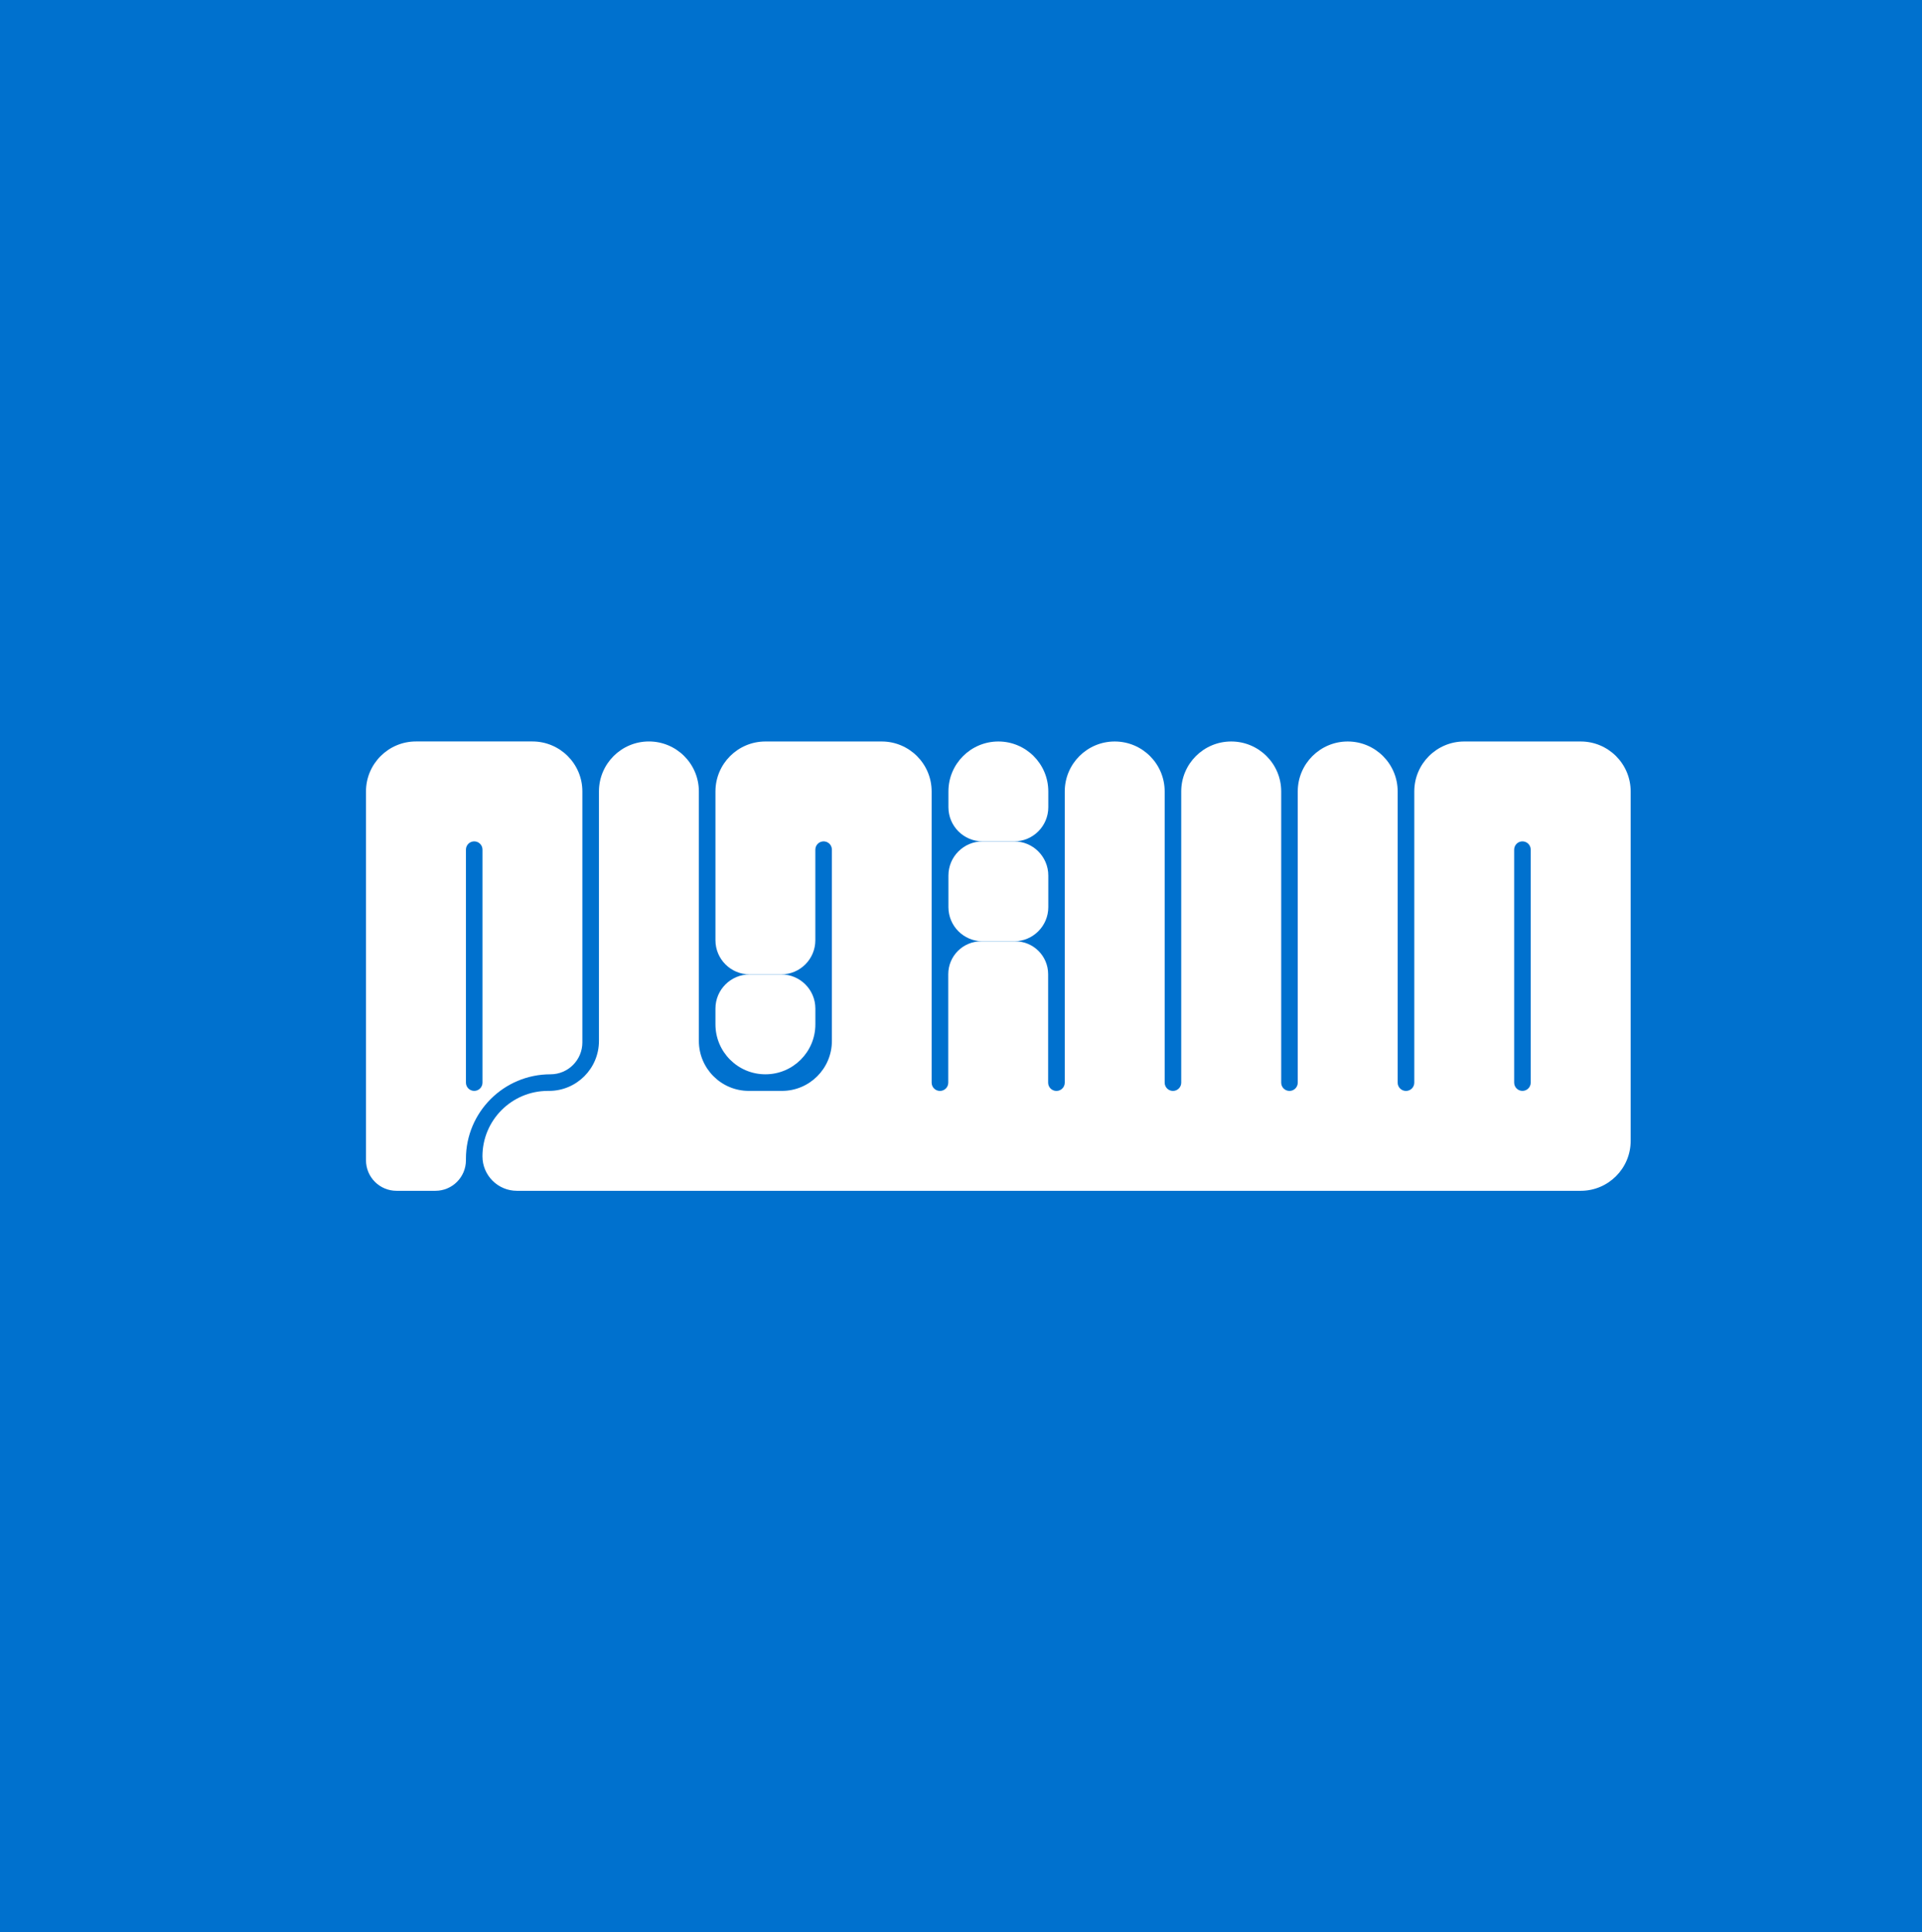 <?xml version="1.0" encoding="utf-8"?>
<!-- Generator: Adobe Illustrator 27.0.0, SVG Export Plug-In . SVG Version: 6.00 Build 0)  -->
<svg version="1.1" id="Layer_1" xmlns="http://www.w3.org/2000/svg" xmlns:xlink="http://www.w3.org/1999/xlink" x="0px" y="0px"
	 viewBox="0 0 592.11 595.28" style="enable-background:new 0 0 592.11 595.28;" xml:space="preserve">
<style type="text/css">
	.st0{fill:#0071CE;}
	.st1{fill:#FFFFFF;}
</style>
<rect class="st0" width="592.11" height="595.28"/>
<g>
	<path class="st1" d="M322.95,269.73v9.73c0,5.81-4.71,10.52-10.52,10.52h-9.73c-5.81,0-10.52-4.71-10.52-10.52v-9.73
		c0-5.81,4.71-10.52,10.52-10.52h9.73C318.23,259.2,322.95,263.92,322.95,269.73z"/>
	<path class="st1" d="M322.95,243.82v4.86c0,5.81-4.71,10.52-10.52,10.52h-9.73c-5.81,0-10.52-4.71-10.52-10.52v-4.86
		c0-8.5,6.89-15.39,15.39-15.39h0C316.06,228.43,322.95,235.32,322.95,243.82z"/>
	<path class="st1" d="M251.19,310.71v4.86c0,8.5-6.89,15.39-15.39,15.39h0c-8.5,0-15.39-6.89-15.39-15.39v-4.86
		c0-5.81,4.71-10.52,10.52-10.52h9.73C246.48,300.18,251.19,304.9,251.19,310.71z"/>
	<path class="st1" d="M435.7,243.82v89.71c0,1.41-1.14,2.55-2.55,2.55h-0.02c-1.41,0-2.55-1.14-2.55-2.55v-89.71
		c0-8.5-6.89-15.39-15.39-15.39h0c-8.5,0-15.39,6.89-15.39,15.39v89.71c0,1.41-1.14,2.55-2.55,2.55l0,0c-1.41,0-2.55-1.14-2.55-2.55
		v-89.71c0-8.5-6.89-15.39-15.39-15.39h-0.02c-8.5,0-15.39,6.89-15.39,15.39v89.71c0,1.41-1.14,2.55-2.55,2.55l0,0
		c-1.41,0-2.55-1.14-2.55-2.55v-89.71c0-8.5-6.89-15.39-15.39-15.39h0c-8.5,0-15.39,6.89-15.39,15.39v89.71
		c0,1.41-1.14,2.55-2.55,2.55h-0.02c-1.41,0-2.55-1.14-2.55-2.55v-33.41c0-5.6-4.54-10.13-10.13-10.13h-10.51
		c-5.6,0-10.13,4.54-10.13,10.13v33.41c0,1.41-1.14,2.55-2.55,2.55h-0.02c-1.41,0-2.55-1.14-2.55-2.55v-89.71
		c0-8.5-6.89-15.39-15.39-15.39H235.8c-8.5,0-15.39,6.89-15.39,15.39v45.84c0,5.81,4.71,10.52,10.52,10.52h9.73
		c5.81,0,10.52-4.71,10.52-10.52v-27.91c0-1.41,1.14-2.55,2.55-2.55l0,0c1.41,0,2.55,1.14,2.55,2.55v58.93
		c0,8.5-6.89,15.39-15.39,15.39h-10.2c-8.5,0-15.39-6.89-15.39-15.39v-76.87c0-8.5-6.89-15.39-15.39-15.39h0
		c-8.5,0-15.39,6.89-15.39,15.39v76.87c0,8.5-6.89,15.39-15.39,15.39h-0.34c-11.13,0-20.16,9.02-20.16,20.16v0
		c0,5.86,4.75,10.62,10.62,10.62h327.72c8.5,0,15.39-6.89,15.39-15.39V243.82c0-8.5-6.89-15.39-15.39-15.39h-35.89
		C442.59,228.43,435.7,235.32,435.7,243.82z M469.02,336.07L469.02,336.07c-1.41,0-2.55-1.14-2.55-2.55v-71.77
		c0-1.41,1.14-2.55,2.55-2.55l0,0c1.41,0,2.55,1.14,2.55,2.55v71.77C471.57,334.93,470.43,336.07,469.02,336.07z"/>
	<path class="st1" d="M112.75,243.82v113.62c0,5.2,4.21,9.41,9.41,9.41h11.97c5.2,0,9.41-4.21,9.41-9.41V357
		c0-14.38,11.66-26.04,26.04-26.04h0c5.43,0,9.83-4.4,9.83-9.83v-77.32c0-8.5-6.89-15.39-15.39-15.39h-35.89
		C119.64,228.43,112.75,235.32,112.75,243.82z M146.09,336.07L146.09,336.07c-1.41,0-2.55-1.14-2.55-2.55v-71.77
		c0-1.41,1.14-2.55,2.55-2.55h0c1.41,0,2.55,1.14,2.55,2.55v71.77C148.64,334.93,147.5,336.07,146.09,336.07z"/>
</g>
</svg>
